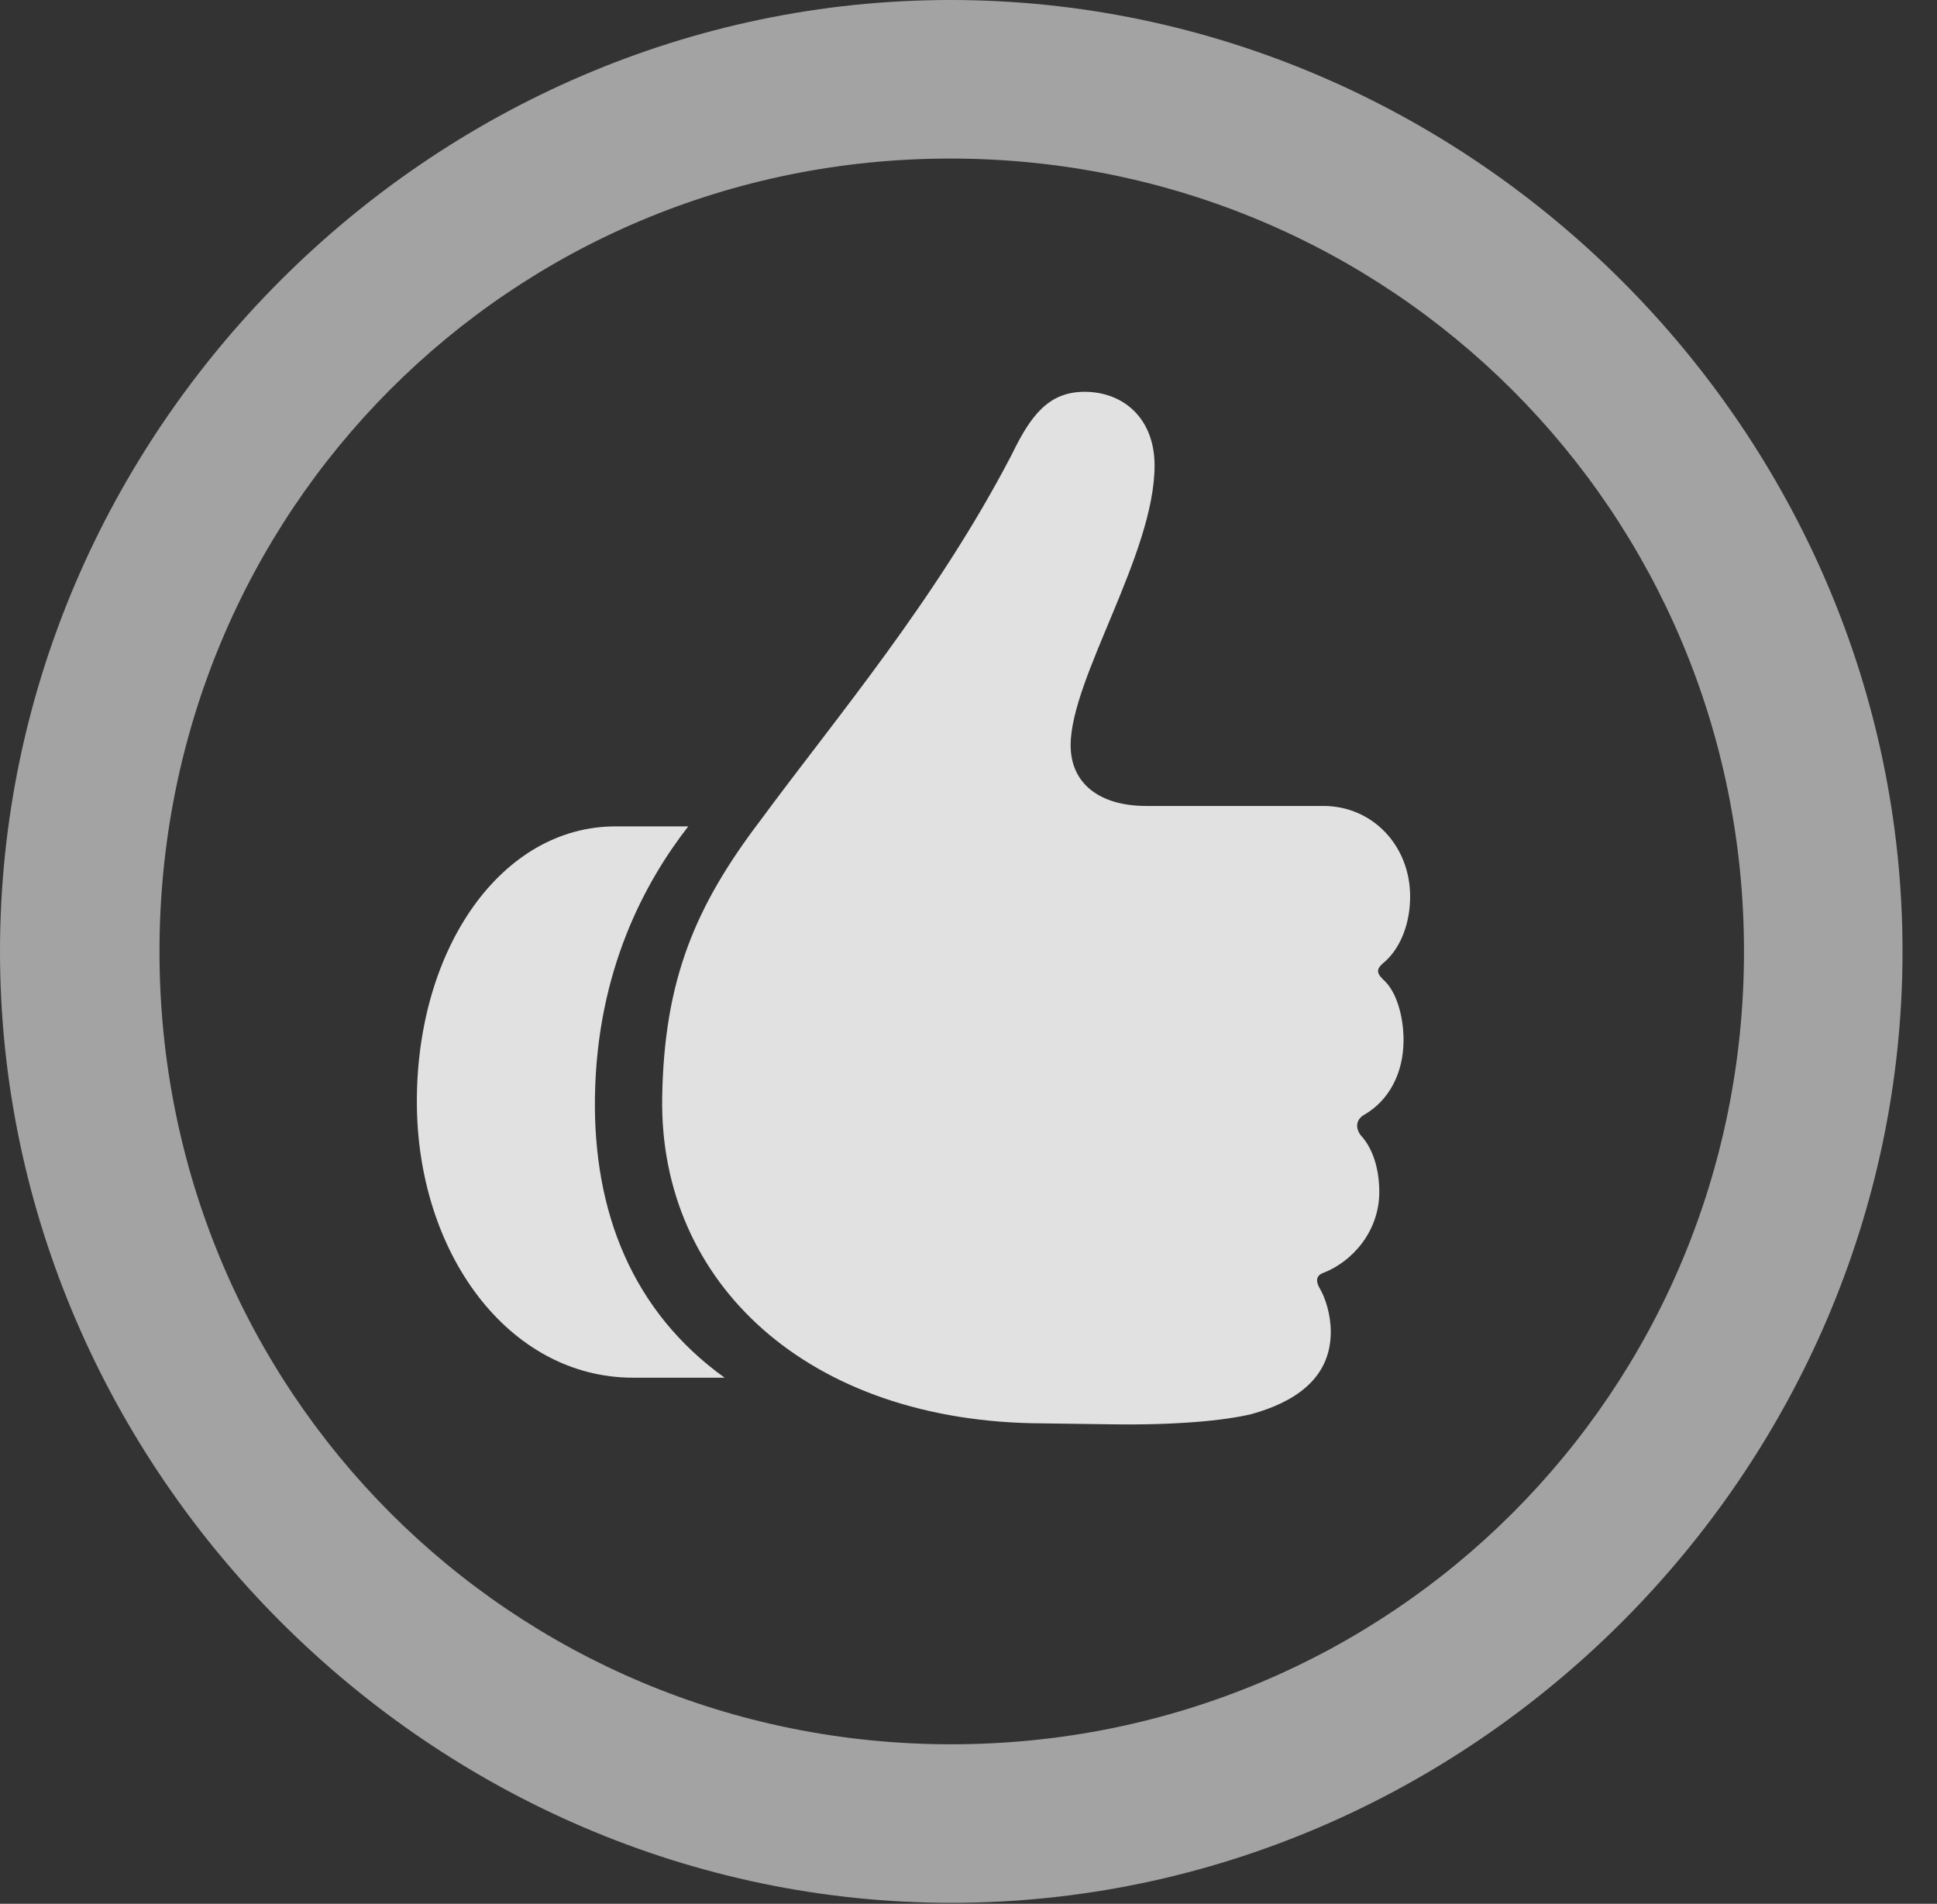 <?xml version="1.0" encoding="UTF-8"?>
<!--Generator: Apple Native CoreSVG 232.5-->
<!DOCTYPE svg
PUBLIC "-//W3C//DTD SVG 1.1//EN"
       "http://www.w3.org/Graphics/SVG/1.1/DTD/svg11.dtd">
<svg version="1.1" xmlns="http://www.w3.org/2000/svg" xmlns:xlink="http://www.w3.org/1999/xlink" width="20.283" height="19.932">
 <rect width="100%" height="100%" fill="#333333" stroke="none"/>
 <g>
  <rect height="19.932" opacity="0" width="20.283" x="0" y="0"/>
  <path d="M9.961 19.922C15.41 19.922 19.922 15.4 19.922 9.961C19.922 4.512 15.4 0 9.951 0C4.512 0 0 4.512 0 9.961C0 15.4 4.521 19.922 9.961 19.922ZM9.961 18.262C5.352 18.262 1.67 14.57 1.67 9.961C1.67 5.352 5.342 1.66 9.951 1.66C14.56 1.66 18.262 5.352 18.262 9.961C18.262 14.57 14.57 18.262 9.961 18.262Z" fill="#ffffff" fill-opacity="0.55"/>
  <path d="M4.365 11.533C4.365 13.115 5.322 14.424 6.631 14.424L7.588 14.424C6.621 13.73 6.211 12.685 6.23 11.484C6.25 10.156 6.758 9.229 7.207 8.652L6.445 8.652C5.254 8.652 4.365 9.922 4.365 11.533ZM6.934 11.494C6.904 13.428 8.457 14.893 10.918 14.902L11.641 14.912C12.315 14.922 12.822 14.873 13.105 14.805C13.525 14.688 13.935 14.453 13.935 13.945C13.935 13.76 13.877 13.584 13.818 13.486C13.779 13.418 13.779 13.359 13.848 13.33C14.16 13.213 14.443 12.891 14.443 12.48C14.443 12.236 14.375 12.021 14.248 11.885C14.19 11.807 14.199 11.719 14.287 11.67C14.541 11.523 14.697 11.24 14.697 10.889C14.697 10.654 14.629 10.381 14.482 10.254C14.404 10.176 14.414 10.137 14.512 10.059C14.668 9.912 14.766 9.668 14.766 9.385C14.766 8.857 14.375 8.438 13.857 8.438L12.002 8.438C11.514 8.438 11.211 8.203 11.211 7.803C11.211 7.1 12.09 5.801 12.09 4.873C12.09 4.385 11.768 4.102 11.357 4.102C10.977 4.102 10.791 4.355 10.596 4.756C9.805 6.279 8.75 7.52 7.959 8.594C7.285 9.482 6.953 10.254 6.934 11.494Z" fill="#ffffff" fill-opacity="0.85"/>
 </g>
</svg>
